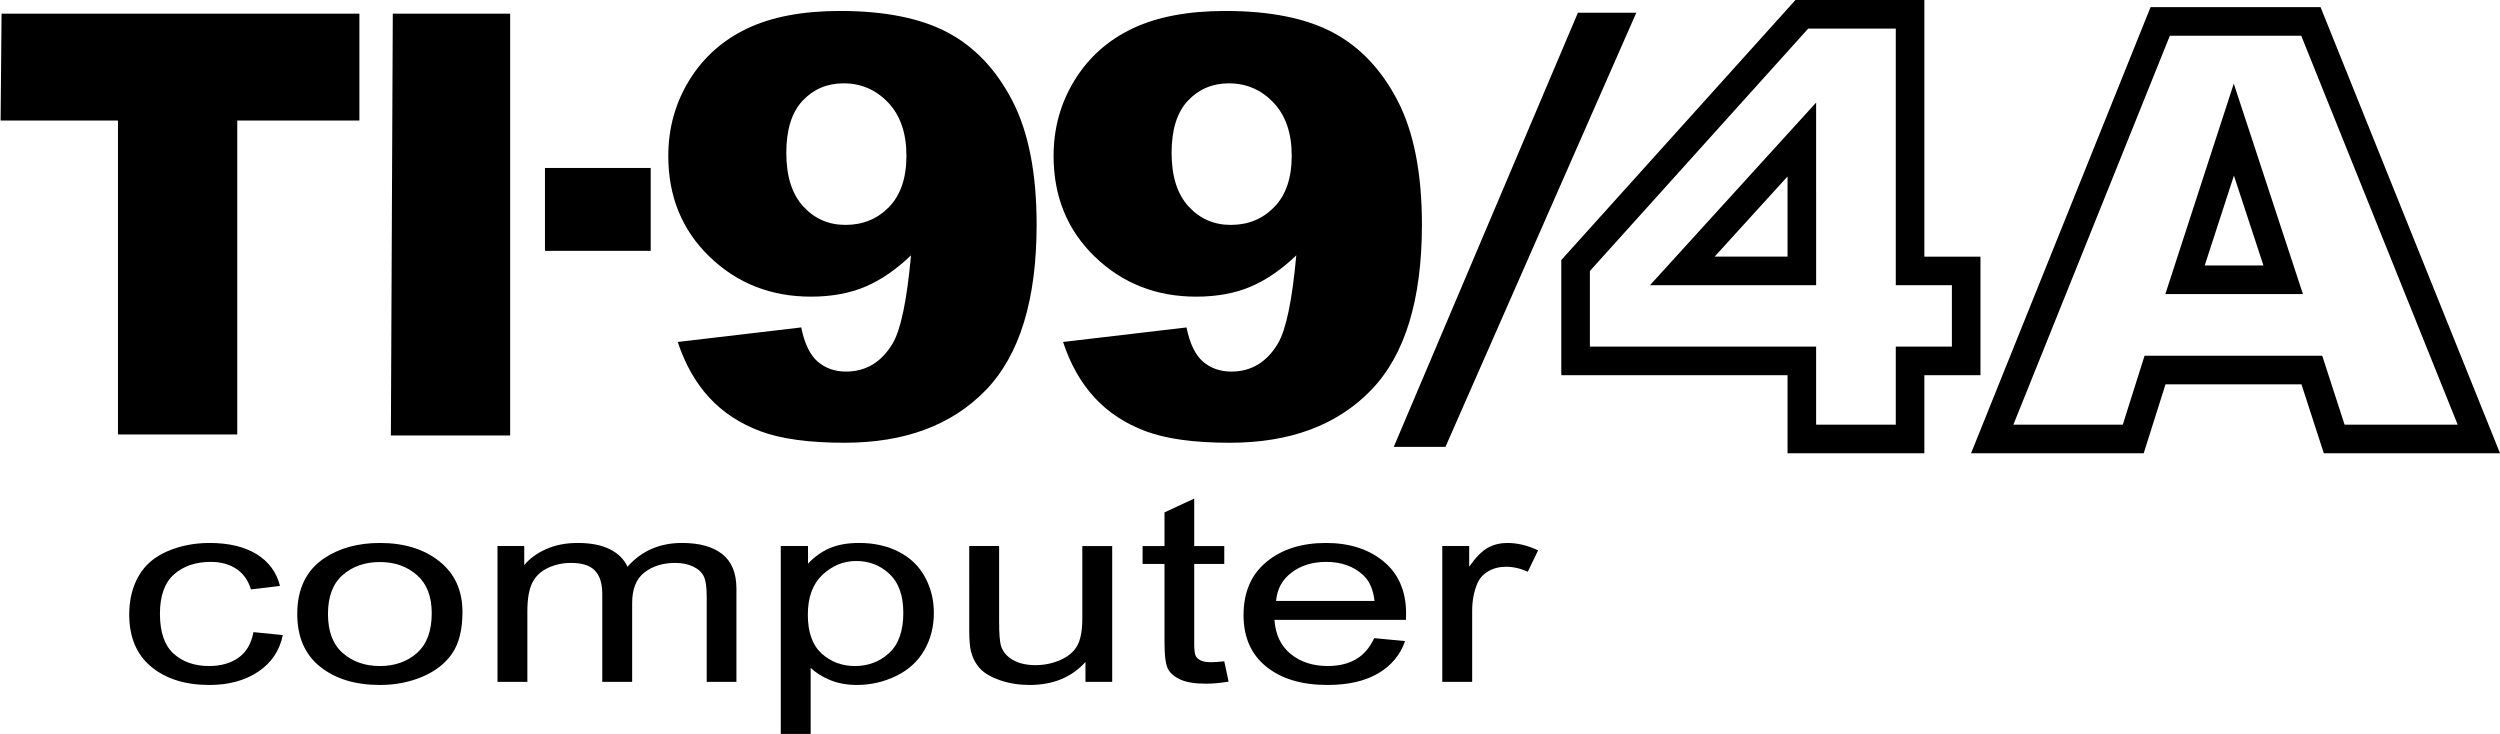 <?xml version="1.0" encoding="UTF-8" standalone="no"?>
<!-- Created with Inkscape (http://www.inkscape.org/) -->

<svg
   width="382.076mm"
   height="112.171mm"
   viewBox="0 0 382.076 112.171"
   version="1.1"
   id="svg1154"
   inkscape:version="1.1.2 (b8e25be833, 2022-02-05)"
   sodipodi:docname="logo.svg"
   xmlns:inkscape="http://www.inkscape.org/namespaces/inkscape"
   xmlns:sodipodi="http://sodipodi.sourceforge.net/DTD/sodipodi-0.dtd"
   xmlns="http://www.w3.org/2000/svg"
   xmlns:svg="http://www.w3.org/2000/svg">
  <sodipodi:namedview
     id="namedview1156"
     pagecolor="#ffffff"
     bordercolor="#666666"
     borderopacity="1.0"
     inkscape:pageshadow="2"
     inkscape:pageopacity="0.0"
     inkscape:pagecheckerboard="0"
     inkscape:document-units="mm"
     showgrid="false"
     inkscape:zoom="0.74029882"
     inkscape:cx="696.34043"
     inkscape:cy="217.47975"
     inkscape:window-width="1920"
     inkscape:window-height="1017"
     inkscape:window-x="-8"
     inkscape:window-y="-8"
     inkscape:window-maximized="1"
     inkscape:current-layer="layer1" />
  <defs
     id="defs1151" />
  <g
     inkscape:label="Layer 1"
     inkscape:groupmode="layer"
     id="layer1"
     transform="translate(122.06,-91.163)">
    <polygon
       fill="#919191"
       points="290.225,85.766 222.537,85.766 223.087,24.132 429.453,24.132 429.453,85.766 359.013,85.766 359.013,266.818 290.225,266.818 "
       id="polygon2"
       style="fill:#000000"
       transform="matrix(0.265,0,0,0.265,-180.939,86.86)" />
    <polygon
       fill="#919191"
       points="516.402,267.368 447.613,267.368 448.714,24.132 516.402,24.132 "
       id="polygon4"
       style="fill:#000000"
       transform="matrix(0.265,0,0,0.265,-180.939,86.86)" />
    <rect
       x="-38.775"
       y="116.833"
       fill="#919191"
       width="16.162"
       height="12.667"
       id="rect6"
       style="fill:#000000;stroke-width:0.265" />
    <polygon
       fill="#919191"
       points="1055.8,273.972 1025.989,273.972 1132.198,23.581 1165.862,23.581 "
       id="polygon14"
       style="fill:#000000"
       transform="matrix(0.265,0,0,0.265,-180.939,86.86)" />
    <path
       fill="#919191"
       d="M -18.479,143.424 0.394,141.203 c 0.497,2.467 1.335,4.208 2.516,5.224 1.18,1.016 2.625,1.523 4.334,1.523 3.044,0 5.421,-1.437 7.13,-4.31 1.242,-2.118 2.174,-6.602 2.796,-13.451 -2.268,2.176 -4.598,3.773 -6.99,4.788 -2.393,1.016 -5.157,1.523 -8.295,1.523 -6.121,0 -11.285,-2.031 -15.495,-6.094 -4.21,-4.062 -6.314,-9.199 -6.314,-15.41 0,-4.237 1.072,-8.097 3.215,-11.579 2.144,-3.482 5.095,-6.116 8.854,-7.901 3.758,-1.785 8.481,-2.677 14.166,-2.677 6.834,0 12.318,1.096 16.45,3.286 4.131,2.192 7.433,5.674 9.903,10.447 2.47,4.774 3.704,11.078 3.704,18.914 0,11.521 -2.594,19.959 -7.782,25.313 -5.189,5.354 -12.38,8.031 -21.576,8.031 -5.437,0 -9.724,-0.588 -12.861,-1.763 -3.138,-1.175 -5.748,-2.895 -7.829,-5.158 -2.082,-2.263 -3.681,-5.093 -4.8,-8.488 z m 34.95,-28.468 c 0,-3.453 -0.932,-6.16 -2.796,-8.118 -1.864,-1.959 -4.132,-2.938 -6.803,-2.938 -2.516,0 -4.606,0.886 -6.268,2.655 -1.662,1.77 -2.493,4.426 -2.493,7.966 0,3.57 0.862,6.298 2.586,8.184 1.724,1.887 3.875,2.829 6.454,2.829 2.671,0 4.893,-0.914 6.664,-2.742 1.77,-1.828 2.656,-4.44 2.656,-7.835 z"
       id="path8"
       style="fill:#000000;stroke-width:0.265" />
    <path
       fill="#919191"
       d="m 40.404,143.424 18.873,-2.22 c 0.496,2.467 1.335,4.208 2.516,5.224 1.18,1.016 2.625,1.523 4.334,1.523 3.044,0 5.421,-1.437 7.13,-4.31 1.242,-2.118 2.174,-6.602 2.796,-13.451 -2.268,2.176 -4.598,3.773 -6.99,4.788 -2.393,1.016 -5.158,1.523 -8.295,1.523 -6.12,0 -11.285,-2.031 -15.494,-6.094 -4.21,-4.062 -6.314,-9.199 -6.314,-15.41 0,-4.237 1.072,-8.097 3.215,-11.579 2.144,-3.482 5.095,-6.116 8.854,-7.901 3.758,-1.785 8.481,-2.677 14.166,-2.677 6.834,0 12.318,1.096 16.45,3.286 4.131,2.192 7.433,5.674 9.903,10.447 2.47,4.774 3.705,11.078 3.705,18.914 0,11.521 -2.595,19.959 -7.782,25.313 -5.189,5.354 -12.381,8.031 -21.576,8.031 -5.437,0 -9.724,-0.588 -12.861,-1.763 -3.138,-1.175 -5.748,-2.895 -7.829,-5.158 -2.082,-2.263 -3.681,-5.093 -4.8,-8.488 z m 34.95,-28.468 c 0,-3.453 -0.932,-6.16 -2.796,-8.118 -1.864,-1.959 -4.132,-2.938 -6.803,-2.938 -2.516,0 -4.606,0.886 -6.268,2.655 -1.662,1.77 -2.493,4.426 -2.493,7.966 0,3.57 0.862,6.298 2.586,8.184 1.724,1.887 3.875,2.829 6.454,2.829 2.671,0 4.893,-0.914 6.664,-2.742 1.771,-1.828 2.656,-4.44 2.656,-7.835 z"
       id="path10"
       style="fill:#000000;stroke-width:0.265" />
    <path
       fill="#919191"
       d="m 151.13,160.434 v -11.927 h -34.577 v -17.605 l 35.789,-39.739 h 19.699 v 39.221 h 8.575 v 18.123 h -8.575 v 11.927 z m 4.369,-16.295 v 0 11.927 h 12.175 v -11.927 l 8.574,-5.3e-4 v -9.387 h -8.574 V 95.531 l -13.386,5.29e-4 -33.365,37.047 v 11.56 m 34.577,-9.387 h -25.395 v 0 l 25.394,-27.914 m -15.515,23.546 h 11.146 v -12.253 z"
       id="path16"
       style="fill:#000000;stroke-width:0.265" />
    <path
       fill="#919191"
       d="m 233.09,160.435 -3.417,-10.535 h -20.779 l -3.329,10.535 h -26.387 l 27.434,-68.183 h 25.978 l 27.428,68.183 z m -0.243,-14.902 3.418,10.534 h 17.285 L 229.637,96.62 h -20.075 l -23.919,59.447 h 16.721 l 3.33,-10.534 h 25.566 v 2.184 l -2.078,0.674 2.078,-0.674 v -2.184 z m -2.95,-9.431 h -21.026 v 0 l 10.457,-32.153 m -4.443,27.784 h 8.979 l -4.513,-13.729 z"
       id="path18"
       style="fill:#000000;stroke-width:0.265" />
    <path
       fill="#919191"
       d="m -83.33,187.771 4.492,0.45 c -0.491,2.385 -1.747,4.252 -3.768,5.602 -2.022,1.349 -4.504,2.023 -7.448,2.023 -3.688,0 -6.653,-0.929 -8.894,-2.786 -2.242,-1.858 -3.362,-4.52 -3.362,-7.987 0,-2.242 0.482,-4.204 1.446,-5.885 0.964,-1.681 2.432,-2.943 4.403,-3.784 1.971,-0.841 4.115,-1.261 6.433,-1.261 2.927,0 5.321,0.57 7.182,1.711 1.861,1.141 3.054,2.76 3.578,4.858 l -4.441,0.528 c -0.423,-1.395 -1.172,-2.444 -2.246,-3.148 -1.074,-0.704 -2.373,-1.056 -3.895,-1.056 -2.301,0 -4.171,0.635 -5.608,1.906 -1.438,1.271 -2.157,3.281 -2.157,6.031 0,2.79 0.693,4.816 2.081,6.081 1.387,1.264 3.197,1.897 5.431,1.897 1.793,0 3.29,-0.424 4.492,-1.271 1.201,-0.847 1.962,-2.151 2.284,-3.91 z"
       id="path24"
       style="fill:#000000;stroke-width:0.265" />
    <path
       fill="#919191"
       d="m -76.631,184.995 c 0,-3.845 1.387,-6.693 4.162,-8.544 2.317,-1.538 5.143,-2.307 8.476,-2.307 3.705,0 6.733,0.936 9.084,2.806 2.351,1.87 3.527,4.455 3.527,7.752 0,2.672 -0.52,4.774 -1.561,6.306 -1.04,1.532 -2.555,2.721 -4.542,3.568 -1.988,0.847 -4.158,1.271 -6.509,1.271 -3.773,0 -6.822,-0.932 -9.148,-2.796 -2.326,-1.864 -3.489,-4.548 -3.489,-8.055 z m 4.695,0 c 0,2.659 0.752,4.65 2.258,5.973 1.505,1.323 3.4,1.985 5.684,1.985 2.267,0 4.153,-0.665 5.659,-1.994 1.505,-1.329 2.258,-3.356 2.258,-6.08 0,-2.568 -0.757,-4.513 -2.271,-5.836 -1.514,-1.323 -3.396,-1.984 -5.646,-1.984 -2.284,0 -4.179,0.658 -5.684,1.975 -1.506,1.317 -2.258,3.304 -2.258,5.963 z"
       id="path26"
       style="fill:#000000;stroke-width:0.265" />
    <path
       fill="#919191"
       d="m -46.027,195.377 v -20.764 h 4.086 v 2.913 c 0.846,-1.017 1.971,-1.835 3.375,-2.454 1.404,-0.619 3.003,-0.929 4.796,-0.929 1.996,0 3.633,0.32 4.911,0.958 1.277,0.639 2.178,1.532 2.702,2.679 2.131,-2.424 4.906,-3.637 8.323,-3.637 2.673,0 4.728,0.57 6.166,1.711 1.438,1.141 2.157,2.897 2.157,5.269 v 14.253 h -4.542 v -13.08 c 0,-1.408 -0.148,-2.421 -0.444,-3.04 -0.296,-0.619 -0.833,-1.118 -1.611,-1.496 -0.778,-0.378 -1.692,-0.567 -2.741,-0.567 -1.895,0 -3.468,0.486 -4.72,1.457 -1.252,0.971 -1.878,2.526 -1.878,4.663 v 12.063 h -4.568 v -13.491 c 0,-1.564 -0.372,-2.737 -1.117,-3.519 -0.745,-0.782 -1.963,-1.173 -3.654,-1.173 -1.286,0 -2.474,0.261 -3.566,0.782 -1.091,0.522 -1.882,1.284 -2.373,2.288 -0.491,1.004 -0.736,2.451 -0.736,4.34 v 10.773 h -4.568 z"
       id="path28"
       style="fill:#000000;stroke-width:0.265" />
    <path
       fill="#919191"
       d="m -2.735,203.335 v -28.722 h 4.162 v 2.698 c 0.981,-1.056 2.089,-1.848 3.324,-2.376 1.235,-0.528 2.732,-0.792 4.492,-0.792 2.301,0 4.331,0.457 6.09,1.369 1.759,0.913 3.087,2.199 3.984,3.862 0.896,1.662 1.345,3.484 1.345,5.465 0,2.125 -0.495,4.038 -1.484,5.738 -0.99,1.701 -2.428,3.005 -4.314,3.91 -1.886,0.906 -3.87,1.359 -5.951,1.359 -1.523,0 -2.889,-0.248 -4.098,-0.743 -1.21,-0.495 -2.204,-1.121 -2.982,-1.877 v 10.108 h -4.568 z m 4.136,-18.222 c 0,2.672 0.702,4.647 2.106,5.924 1.404,1.278 3.104,1.916 5.101,1.916 2.03,0 3.768,-0.661 5.215,-1.985 1.446,-1.323 2.17,-3.372 2.17,-6.149 0,-2.646 -0.706,-4.627 -2.119,-5.944 -1.413,-1.316 -3.1,-1.975 -5.063,-1.975 -1.946,0 -3.667,0.701 -5.164,2.102 -1.497,1.401 -2.246,3.438 -2.246,6.11 z"
       id="path30"
       style="fill:#000000;stroke-width:0.265" />
    <path
       fill="#919191"
       d="m 43.831,195.377 v -3.05 c -2.098,2.346 -4.949,3.519 -8.552,3.519 -1.59,0 -3.075,-0.235 -4.454,-0.704 -1.379,-0.469 -2.402,-1.059 -3.07,-1.77 -0.668,-0.71 -1.138,-1.581 -1.408,-2.61 -0.187,-0.691 -0.279,-1.786 -0.279,-3.285 V 174.613 h 4.568 v 11.516 c 0,1.838 0.093,3.076 0.279,3.715 0.287,0.926 0.897,1.652 1.827,2.18 0.93,0.528 2.081,0.792 3.451,0.792 1.37,0 2.656,-0.27 3.857,-0.811 1.201,-0.541 2.051,-1.277 2.55,-2.21 0.499,-0.932 0.749,-2.284 0.749,-4.057 v -11.125 h 4.568 v 20.764 z"
       id="path32"
       style="fill:#000000;stroke-width:0.265" />
    <path
       fill="#919191"
       d="m 65.046,192.229 0.66,3.109 c -1.286,0.208 -2.436,0.313 -3.451,0.313 -1.658,0 -2.944,-0.203 -3.857,-0.606 -0.914,-0.404 -1.557,-0.935 -1.929,-1.594 -0.372,-0.658 -0.558,-2.043 -0.558,-4.154 v -11.946 H 52.561 v -2.737 h 3.35 v -5.142 l 4.542,-2.111 v 7.254 h 4.593 v 2.737 h -4.593 v 12.142 c 0,1.004 0.08,1.649 0.241,1.935 0.16,0.287 0.423,0.515 0.787,0.684 0.364,0.17 0.884,0.254 1.561,0.254 0.507,-2.7e-4 1.176,-0.046 2.005,-0.137 z"
       id="path34"
       style="fill:#000000;stroke-width:0.265" />
    <path
       fill="#919191"
       d="m 87.961,188.69 4.72,0.45 c -0.745,2.125 -2.124,3.774 -4.136,4.947 -2.013,1.173 -4.585,1.759 -7.714,1.759 -3.942,0 -7.067,-0.935 -9.377,-2.806 -2.309,-1.87 -3.464,-4.493 -3.464,-7.869 0,-3.493 1.167,-6.204 3.502,-8.134 2.334,-1.929 5.363,-2.894 9.085,-2.894 3.603,0 6.547,0.945 8.831,2.835 2.284,1.89 3.426,4.549 3.426,7.977 0,0.209 -0.009,0.521 -0.026,0.938 H 72.71 c 0.169,2.281 1.006,4.028 2.512,5.24 1.505,1.212 3.383,1.818 5.634,1.818 1.675,0 3.104,-0.339 4.289,-1.017 1.184,-0.677 2.123,-1.759 2.816,-3.245 z m -14.997,-5.69 h 15.048 c -0.203,-1.747 -0.779,-3.056 -1.726,-3.93 -1.455,-1.355 -3.341,-2.033 -5.659,-2.033 -2.098,0 -3.862,0.541 -5.291,1.623 -1.43,1.082 -2.22,2.529 -2.373,4.341 z"
       id="path36"
       style="fill:#000000;stroke-width:0.265" />
    <path
       fill="#919191"
       d="m 98.365,195.377 v -20.764 h 4.111 v 3.147 c 1.049,-1.473 2.017,-2.444 2.905,-2.913 0.888,-0.469 1.865,-0.704 2.931,-0.704 1.539,0 3.104,0.378 4.694,1.134 l -1.573,3.265 c -1.117,-0.508 -2.233,-0.763 -3.35,-0.763 -0.999,0 -1.895,0.232 -2.69,0.694 -0.796,0.463 -1.362,1.105 -1.7,1.926 -0.507,1.251 -0.761,2.62 -0.761,4.106 v 10.871 h -4.567 z"
       id="path38"
       style="fill:#000000;stroke-width:0.265" />
  </g>
</svg>
